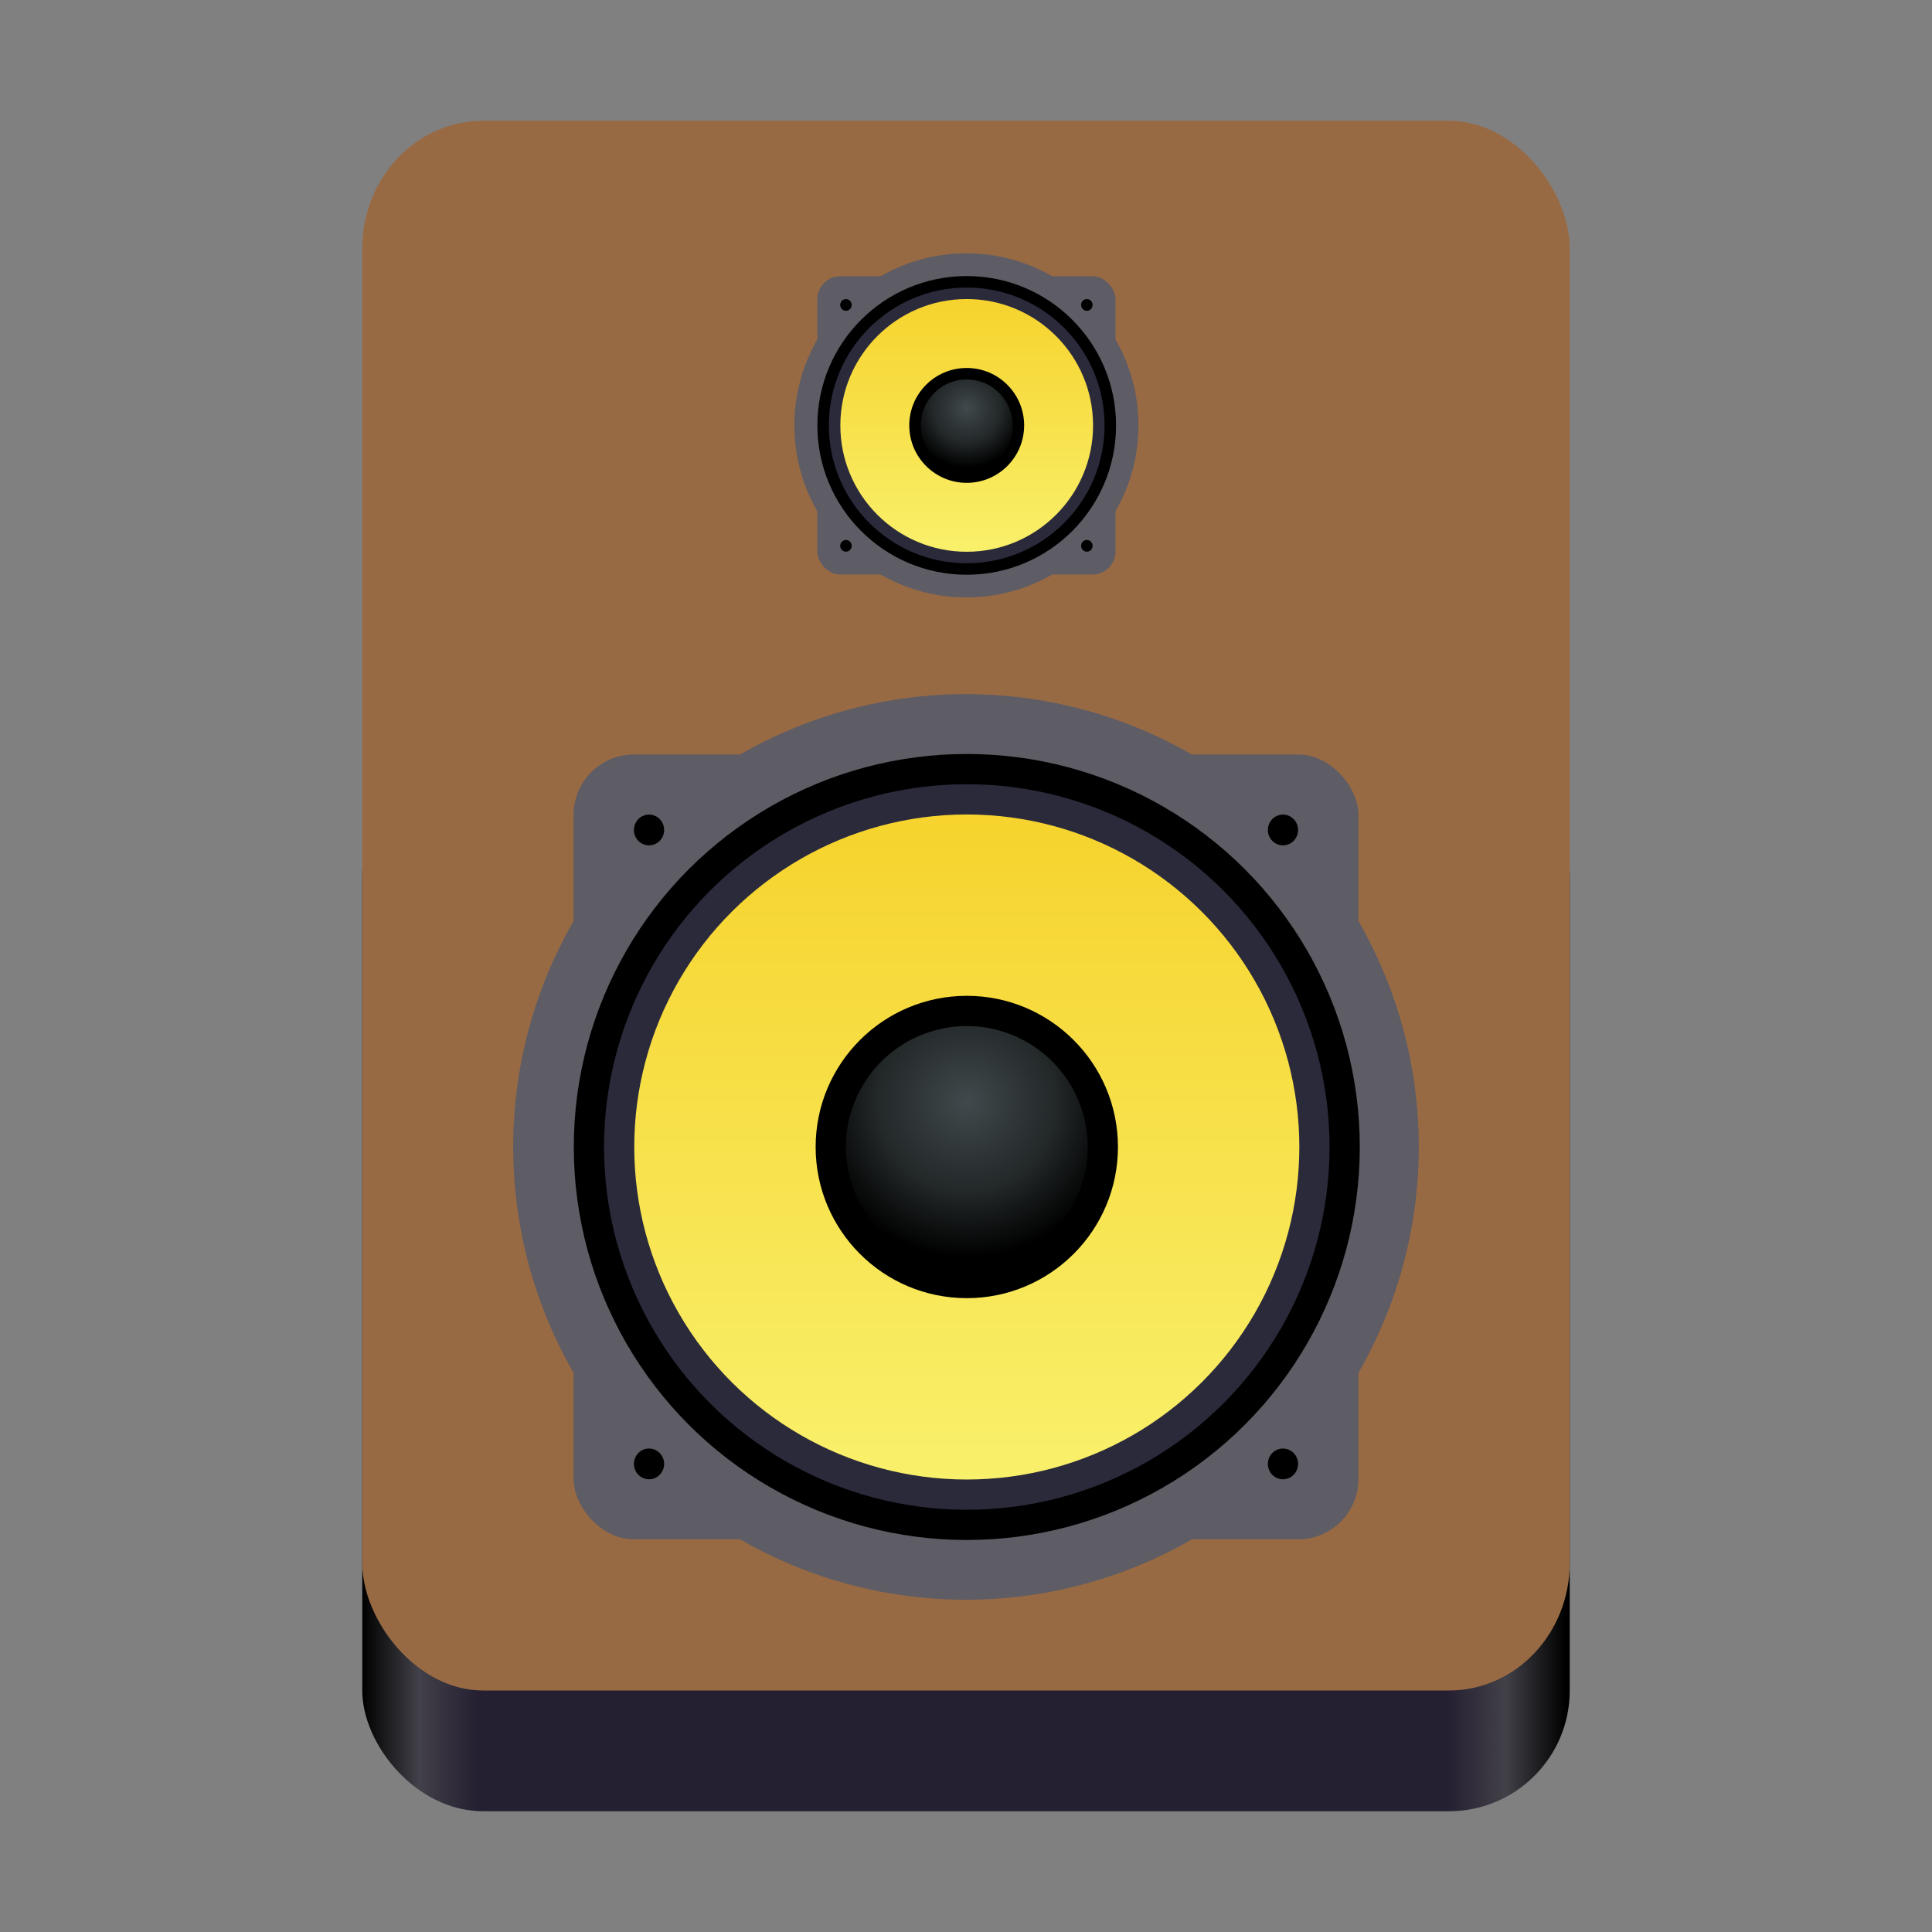 <?xml version="1.0" encoding="UTF-8" standalone="no"?>
<svg
   xmlns:dc="http://purl.org/dc/elements/1.1/"
   xmlns:cc="http://creativecommons.org/ns#"
   xmlns:rdf="http://www.w3.org/1999/02/22-rdf-syntax-ns#"
   xmlns:svg="http://www.w3.org/2000/svg"
   xmlns="http://www.w3.org/2000/svg"
   xmlns:xlink="http://www.w3.org/1999/xlink"
   xmlns:sodipodi="http://sodipodi.sourceforge.net/DTD/sodipodi-0.dtd"
   xmlns:inkscape="http://www.inkscape.org/namespaces/inkscape"
   viewBox="0 0 128 128"
   style="display:inline;enable-background:new"
   version="1.0"
   id="svg11300"
   height="128"
   width="128"
   sodipodi:docname="drive-harddisk-solidstate.svg"
   inkscape:version="0.92.3 (2405546, 2018-03-11)">
  <rect x="0" y="0" width="128" height="128" fill="#808080" stroke="none"/>
  <sodipodi:namedview
     pagecolor="#ffffff"
     bordercolor="#666666"
     borderopacity="1"
     objecttolerance="10"
     gridtolerance="10"
     guidetolerance="10"
     inkscape:pageopacity="0"
     inkscape:pageshadow="2"
     inkscape:window-width="1920"
     inkscape:window-height="1009"
     id="namedview75"
     showgrid="false"
     inkscape:zoom="6.5234375"
     inkscape:cx="40.106664"
     inkscape:cy="64"
     inkscape:window-x="0"
     inkscape:window-y="34"
     inkscape:window-maximized="1"
     inkscape:current-layer="layer9"
     showguides="false" />
  <title
     id="title4162">Adwaita Icon Template</title>
  <defs
     id="defs3">
    <linearGradient
       id="linearGradient10247">
      <stop
         id="stop10243"
         offset="0"
         style="stop-color:#010101;stop-opacity:1;" />
      <stop
         id="stop10245"
         offset="1"
         style="stop-color:#010101;stop-opacity:0;" />
    </linearGradient>
    <linearGradient
       id="linearGradient10232">
      <stop
         id="stop10228"
         offset="0"
         style="stop-color:#47454b;stop-opacity:1" />
      <stop
         id="stop10230"
         offset="1"
         style="stop-color:#dfdee0;stop-opacity:1" />
    </linearGradient>
    <linearGradient
       id="linearGradient1194">
      <stop
         style="stop-color:#5e5c64;stop-opacity:1"
         offset="0"
         id="stop1190" />
      <stop
         style="stop-color:#77767b;stop-opacity:1"
         offset="1"
         id="stop1192" />
    </linearGradient>
    <linearGradient
       id="linearGradient1188">
      <stop
         id="stop1184"
         offset="0"
         style="stop-color:#c0bfbc;stop-opacity:1" />
      <stop
         id="stop1186"
         offset="1"
         style="stop-color:#f6f5f4;stop-opacity:1" />
    </linearGradient>
    <linearGradient
       id="linearGradient1378">
      <stop
         style="stop-color:#424048;stop-opacity:1"
         offset="0"
         id="stop1366" />
      <stop
         id="stop1368"
         offset="0.047"
         style="stop-color:#f6f5f4;stop-opacity:1" />
      <stop
         style="stop-color:#949390;stop-opacity:1"
         offset="0.097"
         id="stop1370" />
      <stop
         id="stop1372"
         offset="0.9"
         style="stop-color:#d5d3cf;stop-opacity:1" />
      <stop
         style="stop-color:#f6f5f4;stop-opacity:1"
         offset="0.95"
         id="stop1374" />
      <stop
         style="stop-color:#424048;stop-opacity:1"
         offset="1"
         id="stop1376" />
    </linearGradient>
    <linearGradient
       id="linearGradient1364">
      <stop
         id="stop1352"
         offset="0"
         style="stop-color:#000000;stop-opacity:1" />
      <stop
         style="stop-color:#424048;stop-opacity:1"
         offset="0.047"
         id="stop1354" />
      <stop
         id="stop1356"
         offset="0.097"
         style="stop-color:#241f31;stop-opacity:1" />
      <stop
         style="stop-color:#241f31;stop-opacity:1"
         offset="0.9"
         id="stop1358" />
      <stop
         id="stop1360"
         offset="0.95"
         style="stop-color:#424048;stop-opacity:1" />
      <stop
         id="stop1362"
         offset="1"
         style="stop-color:#000000;stop-opacity:1" />
    </linearGradient>
    <linearGradient
       id="linearGradient1235">
      <stop
         style="stop-color:#949390;stop-opacity:1"
         offset="0"
         id="stop1231" />
      <stop
         style="stop-color:#424048;stop-opacity:1"
         offset="1"
         id="stop1233" />
    </linearGradient>
    <linearGradient
       id="linearGradient983">
      <stop
         id="stop979"
         offset="0"
         style="stop-color:#000000;stop-opacity:0.251" />
      <stop
         id="stop981"
         offset="1"
         style="stop-color:#000000;stop-opacity:0.031" />
    </linearGradient>
    <linearGradient
       id="linearGradient1282">
      <stop
         id="stop1278"
         offset="0"
         style="stop-color:#f6f5f4;stop-opacity:1;" />
      <stop
         id="stop1280"
         offset="1"
         style="stop-color:#cfcfcf;stop-opacity:1" />
    </linearGradient>
    <linearGradient
       id="linearGradient1494">
      <stop
         id="stop1490"
         offset="0"
         style="stop-color:#babdb6;stop-opacity:1;" />
      <stop
         id="stop1492"
         offset="1"
         style="stop-color:#babdb6;stop-opacity:0;" />
    </linearGradient>
    <linearGradient
       gradientUnits="userSpaceOnUse"
       y2="20"
       x2="280"
       y1="172"
       x1="280"
       id="linearGradient1496"
       xlink:href="#linearGradient1494" />
    <linearGradient
       gradientTransform="matrix(0.25,0,0,0.25,-1e-5,225)"
       gradientUnits="userSpaceOnUse"
       y2="59.234"
       x2="318.912"
       y1="113.77"
       x1="301.624"
       id="linearGradient2155"
       xlink:href="#linearGradient1194" />
    <linearGradient
       gradientTransform="matrix(0.25,0,0,0.25,-1e-5,225)"
       y2="-112.155"
       x2="249"
       y1="125"
       x1="249"
       gradientUnits="userSpaceOnUse"
       id="linearGradient1057"
       xlink:href="#linearGradient1188" />
    <linearGradient
       gradientTransform="matrix(0.25,0,0,0.25,-1e-5,225)"
       gradientUnits="userSpaceOnUse"
       y2="-156.584"
       x2="30.582"
       y1="-157.657"
       x1="27.363"
       id="linearGradient1284"
       xlink:href="#linearGradient1282" />
    <linearGradient
       y2="619.964"
       x2="496"
       y1="619.964"
       x1="177"
       gradientTransform="matrix(0.25,0,0,0.243,-20,91.564)"
       gradientUnits="userSpaceOnUse"
       id="linearGradient1444-3-9"
       xlink:href="#linearGradient1378" />
    <linearGradient
       y2="799.964"
       x2="495"
       y1="799.964"
       x1="176"
       gradientTransform="matrix(0.25,0,0,0.243,-20,91.564)"
       gradientUnits="userSpaceOnUse"
       id="linearGradient1121"
       xlink:href="#linearGradient1364" />
    <radialGradient
       r="16"
       fy="199.581"
       fx="128"
       cy="199.581"
       cx="128"
       gradientUnits="userSpaceOnUse"
       id="radialGradient1131"
       xlink:href="#linearGradient983" />
    <radialGradient
       r="8"
       fy="200.072"
       fx="127.937"
       cy="200.072"
       cx="127.937"
       gradientTransform="matrix(1.376,0,0,1.376,-47.997,-75.472)"
       gradientUnits="userSpaceOnUse"
       id="radialGradient1133"
       xlink:href="#linearGradient1235" />
    <linearGradient
       y2="70.897"
       x2="328.098"
       y1="125.793"
       x1="298.658"
       gradientTransform="matrix(0.25,0,0,0.25,-1e-5,225)"
       gradientUnits="userSpaceOnUse"
       id="linearGradient9681"
       xlink:href="#linearGradient10232" />
    <radialGradient
       gradientUnits="userSpaceOnUse"
       gradientTransform="matrix(0.598,0.635,-0.115,0.109,50.709,158.173)"
       r="36.044"
       fy="221.951"
       fx="62.562"
       cy="221.951"
       cx="62.562"
       id="radialGradient10249"
       xlink:href="#linearGradient10247" />
    <linearGradient
       gradientTransform="matrix(0.692,0,0,0.642,19.681,-81.726)"
       gradientUnits="userSpaceOnUse"
       y2="251.713"
       x2="19.416"
       y1="251.713"
       x1="12"
       id="linearGradient1108"
       xlink:href="#linearGradient1106" />
    <linearGradient
       id="linearGradient1106">
      <stop
         id="stop1102"
         offset="0"
         style="stop-color:#26a269;stop-opacity:1" />
      <stop
         id="stop1104"
         offset="1"
         style="stop-color:#2ec27e;stop-opacity:1" />
    </linearGradient>
    <linearGradient
       gradientTransform="matrix(1.154,0,0,1.034,-9.846,-6.066)"
       gradientUnits="userSpaceOnUse"
       y2="264.001"
       x2="116"
       y1="264.001"
       x1="13.916"
       id="linearGradient1098"
       xlink:href="#linearGradient1096" />
    <linearGradient
       id="linearGradient1096">
      <stop
         id="stop1092"
         offset="0"
         style="stop-color:#e5a50a;stop-opacity:1" />
      <stop
         style="stop-color:#f8e45c;stop-opacity:1"
         offset="0.256"
         id="stop1100" />
      <stop
         id="stop1094"
         offset="1"
         style="stop-color:#e5a50a;stop-opacity:1" />
    </linearGradient>
    <linearGradient
       id="linearGradient1095"
       x1="99.846"
       x2="431.139"
       y1="91.301"
       y2="91.301"
       gradientTransform="translate(-246.017,-371.377)"
       gradientUnits="userSpaceOnUse"
       xlink:href="#linearGradient1093" />
    <linearGradient
       id="linearGradient1093">
      <stop
         id="stop1089"
         offset="0"
         style="stop-color:#f6d32d" />
      <stop
         id="stop1091"
         offset="1"
         style="stop-color:#f9f06b" />
    </linearGradient>
    <radialGradient
       id="radialGradient1073"
       cx="280"
       cy="16.275"
       r="160"
       fx="280"
       fy="16.275"
       gradientTransform="matrix(1,0,0,1.176,0,-118.638)"
       gradientUnits="userSpaceOnUse"
       xlink:href="#linearGradient2619" />
    <linearGradient
       id="linearGradient2619">
      <stop
         style="stop-color:#c4a000"
         id="stop2615"
         offset="0" />
      <stop
         style="stop-color:#edd400;stop-opacity:0"
         id="stop2617"
         offset="1" />
    </linearGradient>
    <radialGradient
       id="radialGradient1075"
       cx="265.282"
       cy="65.436"
       r="56"
       fx="265.282"
       fy="65.436"
       gradientTransform="matrix(1.337,0.358,-0.358,1.337,-60.034,-112.798)"
       gradientUnits="userSpaceOnUse"
       xlink:href="#linearGradient1171" />
    <linearGradient
       id="linearGradient1171">
      <stop
         id="stop1165"
         offset="0"
         style="stop-color:#40494c" />
      <stop
         style="stop-color:#232829"
         id="stop1167"
         offset=".572" />
      <stop
         id="stop1169"
         offset="1"
         style="stop-color:#000000" />
    </linearGradient>
    <linearGradient
       inkscape:collect="always"
       xlink:href="#linearGradient1093"
       id="linearGradient990"
       gradientUnits="userSpaceOnUse"
       gradientTransform="translate(-246.017,-371.377)"
       x1="99.846"
       y1="91.301"
       x2="431.139"
       y2="91.301" />
    <radialGradient
       inkscape:collect="always"
       xlink:href="#linearGradient2619"
       id="radialGradient992"
       gradientUnits="userSpaceOnUse"
       gradientTransform="matrix(1,0,0,1.176,0,-118.638)"
       cx="280"
       cy="16.275"
       fx="280"
       fy="16.275"
       r="160" />
    <radialGradient
       inkscape:collect="always"
       xlink:href="#linearGradient1171"
       id="radialGradient994"
       gradientUnits="userSpaceOnUse"
       gradientTransform="matrix(1.337,0.358,-0.358,1.337,-60.034,-112.798)"
       cx="265.282"
       cy="65.436"
       fx="265.282"
       fy="65.436"
       r="56" />
  </defs>
  <g
     transform="translate(0,-172)"
     style="display:inline"
     id="layer1">
    <g
       style="display:inline"
       id="layer9">
      <circle
         r="0"
         cy="172"
         cx="32.5"
         id="path907"
         style="opacity:0.05;fill:#ac1d2e;fill-opacity:1;stroke:none;stroke-width:0.011px;stroke-linecap:butt;stroke-linejoin:miter;stroke-miterlimit:4;stroke-dasharray:none;stroke-dashoffset:0;stroke-opacity:1;marker:none;marker-start:none;marker-mid:none;marker-end:none;paint-order:normal" />
      <rect
         ry="8"
         rx="8"
         y="222"
         x="24"
         height="70"
         width="80"
         id="rect1480-3-7-1-2"
         style="display:inline;opacity:1;fill:url(#linearGradient1121);fill-opacity:1;stroke:none;stroke-width:0.011px;stroke-linecap:butt;stroke-linejoin:miter;stroke-miterlimit:4;stroke-dasharray:none;stroke-dashoffset:0;stroke-opacity:1;marker:none;marker-start:none;marker-mid:none;marker-end:none;paint-order:normal;enable-background:new" />
      <rect
         ry="8.457"
         rx="8"
         y="180"
         x="24"
         height="104"
         width="80"
         id="rect1480-6-7"
         style="display:inline;opacity:1;fill:#986a44;fill-opacity:1;stroke:none;stroke-width:0.012px;stroke-linecap:butt;stroke-linejoin:miter;stroke-miterlimit:4;stroke-dasharray:none;stroke-dashoffset:0;stroke-opacity:1;marker:none;marker-start:none;marker-mid:none;marker-end:none;paint-order:normal;enable-background:new" />
      <g
         style="stroke-width:2;enable-background:new"
         id="layer1-3"
         transform="matrix(0.5,0,0,0.5,32,129.988)">
        <g
           id="layer9-6"
           style="stroke-width:2">
          <rect
             width="104"
             height="104"
             x="12"
             y="184"
             rx="8"
             ry="8"
             style="fill:#5e5c64;stroke-width:2"
             id="rect18" />
          <circle
             cx="64"
             cy="236"
             r="60"
             style="fill:#5e5c64;stroke-width:2"
             id="circle20" />
          <g
             transform="matrix(0.266,0,0,0.266,-10.395,230.826)"
             style="stroke-width:2;enable-background:new"
             id="g29">
            <ellipse
               id="ellipse1049"
               cx="280.076"
               cy="19.474"
               rx="195.765"
               ry="195.771"
               style="stroke-width:2" />
            <ellipse
               style="fill:#2a2a3b;stroke-width:2"
               id="ellipse1051"
               cx="280.076"
               cy="19.475"
               rx="180.706"
               ry="180.712" />
            <ellipse
               id="ellipse1053"
               cx="19.475"
               cy="-280.076"
               rx="165.647"
               ry="165.653"
               transform="rotate(90)"
               style="fill:url(#linearGradient1095);stroke-width:2" />
            <circle
               cx="280"
               cy="20.006"
               r="0"
               style="fill:url(#radialGradient1073);stroke-width:2"
               id="circle25" />
            <ellipse
               id="ellipse1057"
               cx="280.076"
               cy="19.475"
               rx="75.294"
               ry="75.299"
               style="stroke-width:2" />
            <ellipse
               id="ellipse1059"
               cx="265.491"
               cy="91.306"
               rx="60.235"
               ry="60.239"
               transform="rotate(-15)"
               style="fill:url(#radialGradient1075);stroke-width:2" />
          </g>
          <path
             inkscape:connector-curvature="0"
             d="m 24,278 a 2,2.036 0 0 1 -2,2.036 2,2.036 0 0 1 -2,-2.036 2,2.036 0 0 1 2,-2.036 2,2.036 0 0 1 2,2.036 z m 84,0 a 2,2.036 0 0 1 -2,2.036 2,2.036 0 0 1 -2,-2.036 2,2.036 0 0 1 2,-2.036 2,2.036 0 0 1 2,2.036 z m 0,-84 a 2,2.036 0 0 1 -2,2.036 2,2.036 0 0 1 -2,-2.036 2,2.036 0 0 1 2,-2.036 2,2.036 0 0 1 2,2.036 z m -84,0 a 2,2.036 0 0 1 -2,2.036 2,2.036 0 0 1 -2,-2.036 2,2.036 0 0 1 2,-2.036 2,2.036 0 0 1 2,2.036 z"
             id="path31"
             style="stroke-width:2" />
        </g>
      </g>
      <g
         transform="matrix(0.19,0,0,0.19,51.867,155.343)"
         id="g988"
         style="stroke-width:5.275;enable-background:new">
        <g
           style="stroke-width:5.275"
           id="g986">
          <rect
             id="rect966"
             style="fill:#5e5c64;stroke-width:5.275"
             ry="8"
             rx="8"
             y="184"
             x="12"
             height="104"
             width="104" />
          <circle
             id="circle968"
             style="fill:#5e5c64;stroke-width:5.275"
             r="60"
             cy="236"
             cx="64" />
          <g
             id="g982"
             style="stroke-width:5.275;enable-background:new"
             transform="matrix(0.266,0,0,0.266,-10.395,230.826)">
            <ellipse
               style="stroke-width:5.275"
               ry="195.771"
               rx="195.765"
               cy="19.474"
               cx="280.076"
               id="ellipse970" />
            <ellipse
               ry="180.712"
               rx="180.706"
               cy="19.475"
               cx="280.076"
               id="ellipse972"
               style="fill:#2a2a3b;stroke-width:5.275" />
            <ellipse
               style="fill:url(#linearGradient990);stroke-width:5.275"
               transform="rotate(90)"
               ry="165.653"
               rx="165.647"
               cy="-280.076"
               cx="19.475"
               id="ellipse974" />
            <circle
               id="circle976"
               style="fill:url(#radialGradient992);stroke-width:5.275"
               r="0"
               cy="20.006"
               cx="280" />
            <ellipse
               style="stroke-width:5.275"
               ry="75.299"
               rx="75.294"
               cy="19.475"
               cx="280.076"
               id="ellipse978" />
            <ellipse
               style="fill:url(#radialGradient994);stroke-width:5.275"
               transform="rotate(-15)"
               ry="60.239"
               rx="60.235"
               cy="91.306"
               cx="265.491"
               id="ellipse980" />
          </g>
          <path
             style="stroke-width:5.275"
             id="path984"
             d="m 24,278 a 2,2.036 0 0 1 -2,2.036 2,2.036 0 0 1 -2,-2.036 2,2.036 0 0 1 2,-2.036 2,2.036 0 0 1 2,2.036 z m 84,0 a 2,2.036 0 0 1 -2,2.036 2,2.036 0 0 1 -2,-2.036 2,2.036 0 0 1 2,-2.036 2,2.036 0 0 1 2,2.036 z m 0,-84 a 2,2.036 0 0 1 -2,2.036 2,2.036 0 0 1 -2,-2.036 2,2.036 0 0 1 2,-2.036 2,2.036 0 0 1 2,2.036 z m -84,0 a 2,2.036 0 0 1 -2,2.036 2,2.036 0 0 1 -2,-2.036 2,2.036 0 0 1 2,-2.036 2,2.036 0 0 1 2,2.036 z"
             inkscape:connector-curvature="0" />
        </g>
      </g>
    </g>
    <g
       style="fill:url(#linearGradient1496);fill-opacity:1"
       id="g1480" />
  </g>
</svg>
